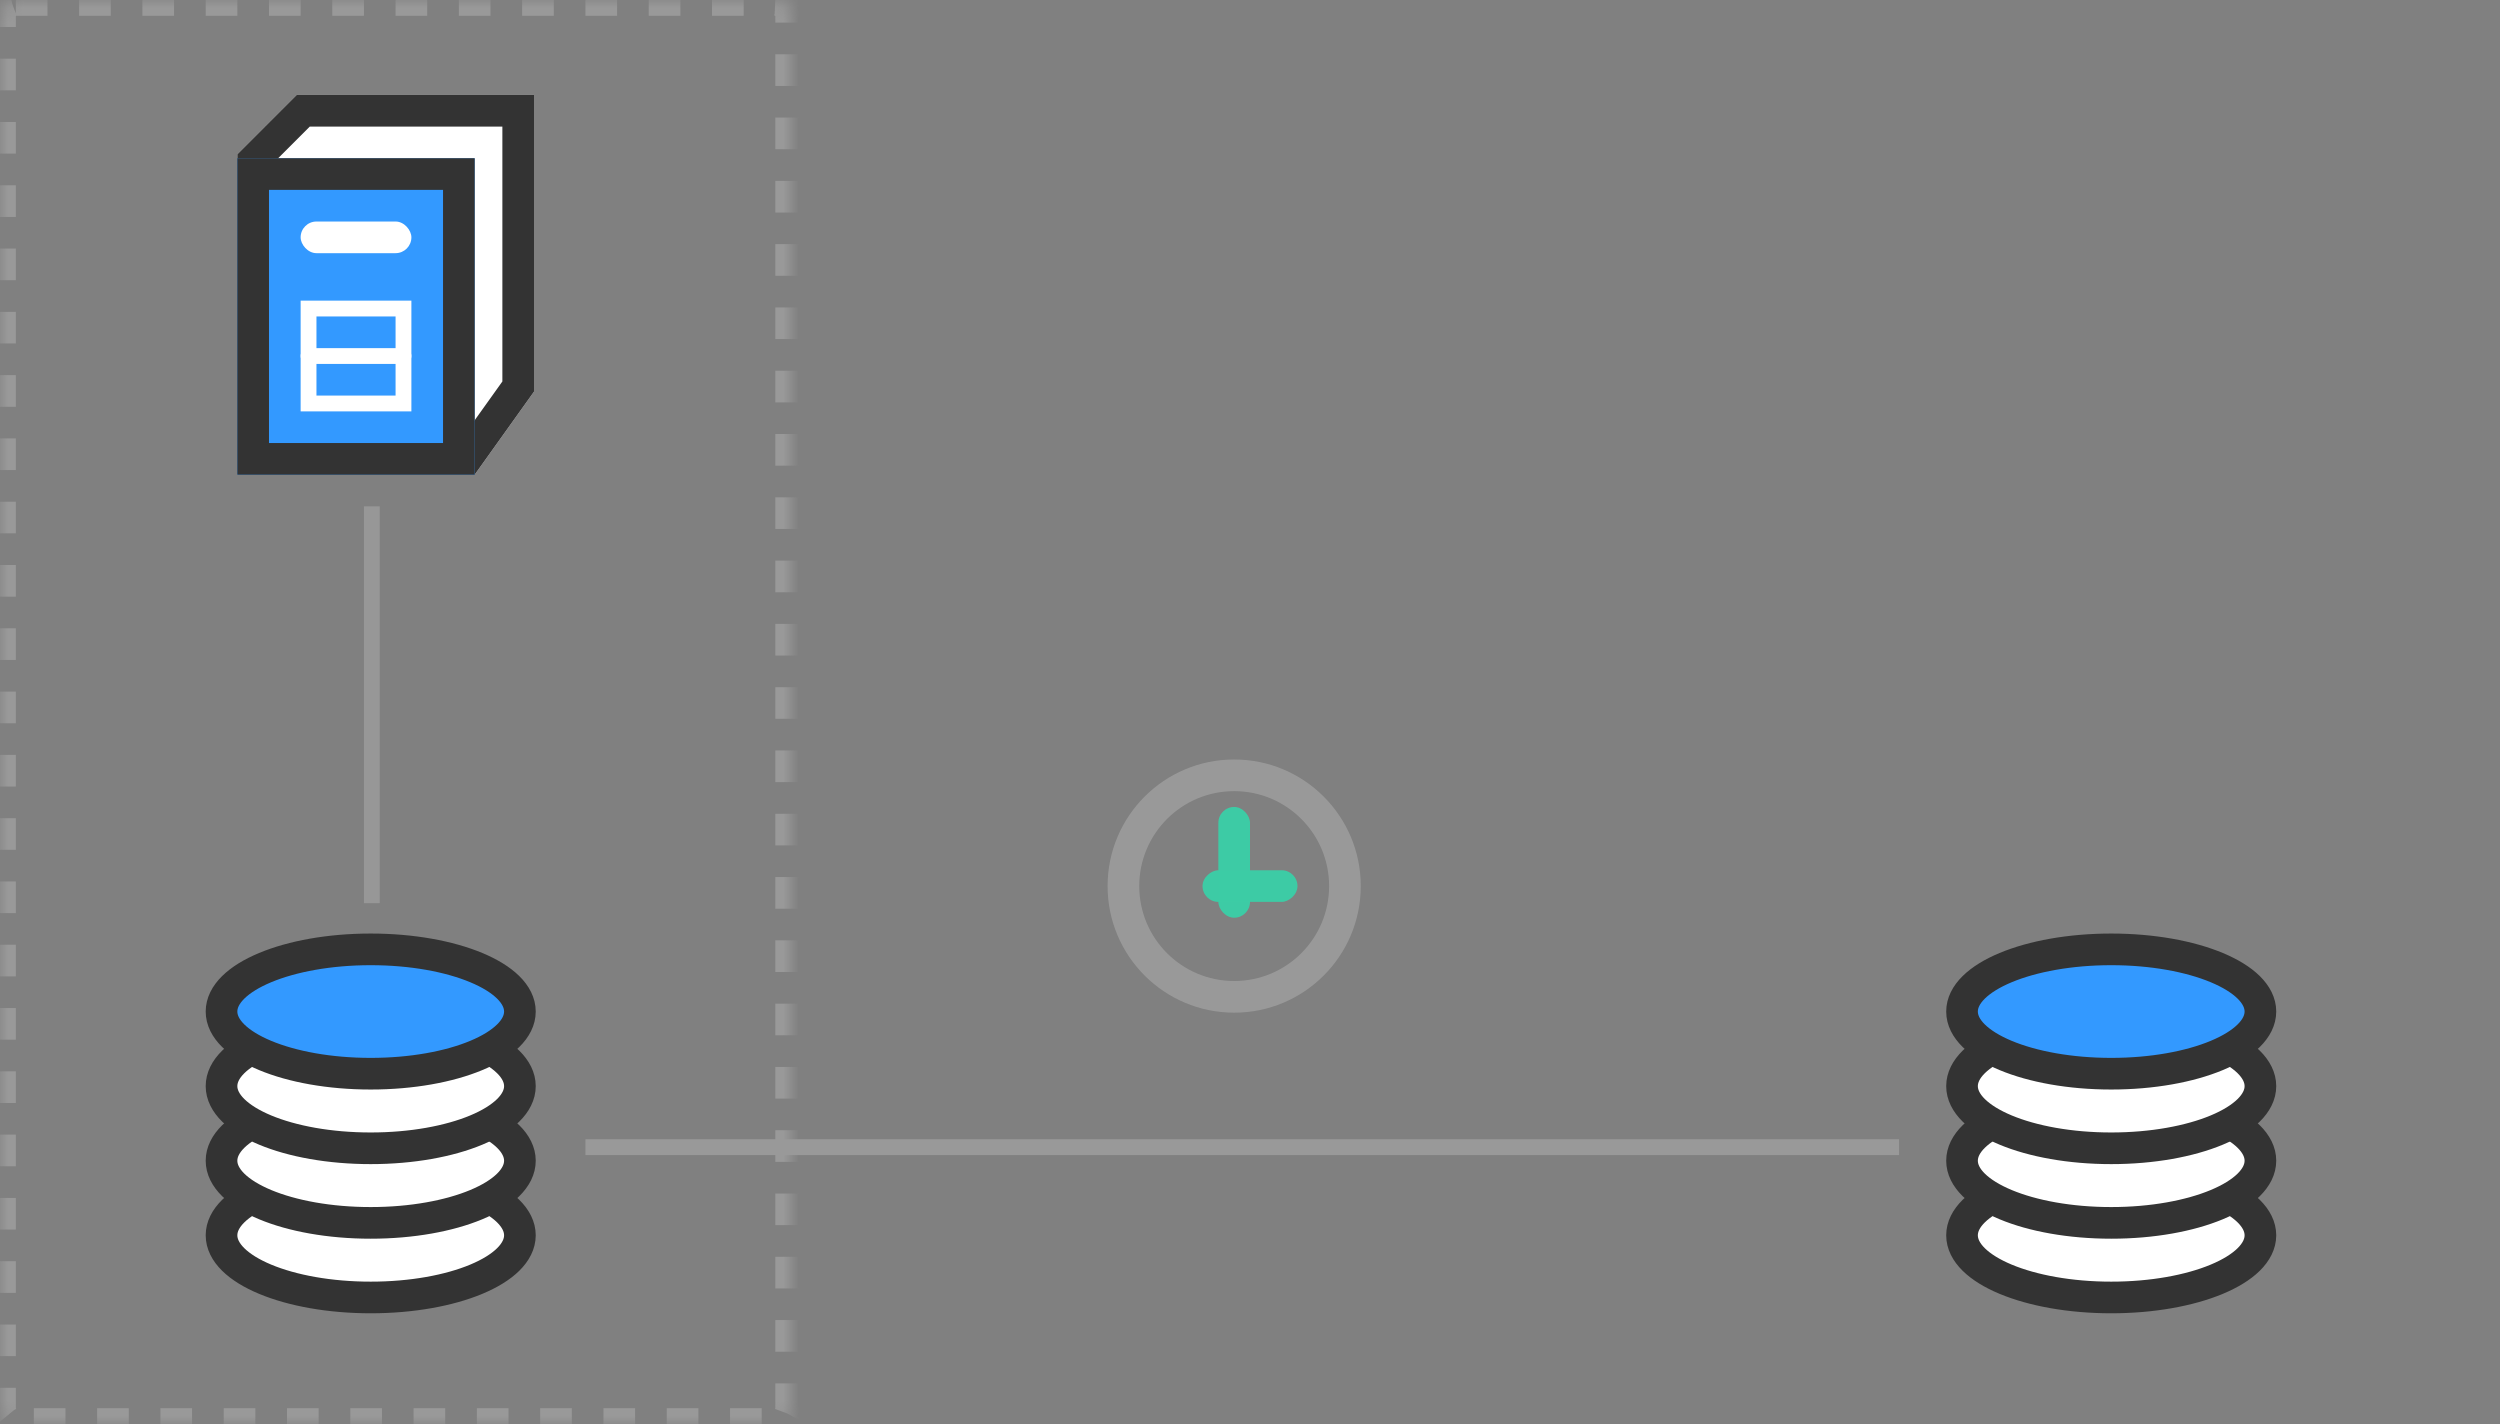 <?xml version="1.0" encoding="UTF-8" standalone="no"?>
<svg width="158px" height="90px" viewBox="0 0 158 90" version="1.1" xmlns="http://www.w3.org/2000/svg" xmlns:xlink="http://www.w3.org/1999/xlink">
    <rect x="0" y="0" width="158" height="90" fill="#808080" stroke="none"/>
    <!-- Generator: Sketch 49.2 (51160) - http://www.bohemiancoding.com/sketch -->
    <title>Group 6</title>
    <desc>Created with Sketch.</desc>
    <defs>
        <path d="M1,0 L49,0 C49.552,-1.01453063e-16 50,0.448 50,1 L50,89 C50,89.552 49.552,90 49,90 L1,90 C0.448,90 6.76353751e-17,89.552 0,89 L0,1 C-6.76353751e-17,0.448 0.448,1.01453063e-16 1,0 Z" id="path-1"></path>
        <mask id="mask-2" maskContentUnits="userSpaceOnUse" maskUnits="objectBoundingBox" x="0" y="0" width="50" height="90" fill="white">
            <use xlink:href="#path-1"></use>
        </mask>
        <path d="M109,0 L157,0 C157.552,-1.01453063e-16 158,0.448 158,1 L158,89 C158,89.552 157.552,90 157,90 L109,90 C108.448,90 108,89.552 108,89 L108,1 C108,0.448 108.448,1.01453063e-16 109,0 Z" id="path-3"></path>
        <mask id="mask-4" maskContentUnits="userSpaceOnUse" maskUnits="objectBoundingBox" x="0" y="0" width="50" height="90" fill="white">
            <use xlink:href="#path-3"></use>
        </mask>
        <polygon id="path-5" points="3.75 0 18.75 0 18.75 18.75 15 24 0 24 0 3.75"></polygon>
        <polygon id="path-6" points="0 4 15 4 15 24 0 24"></polygon>
    </defs>
    <g id="Page-1" stroke="none" stroke-width="1" fill="none" fill-rule="evenodd">
        <g id="resource－protect" transform="translate(-580, -700)">
            <g id="Group-2" transform="translate(508, 47)">
                <g id="formular-">
                    <g id="Group-6" transform="translate(72, 653)">
                        <g id="Group-4">
                            <use id="Rectangle-11" stroke="#999999" mask="url(#mask-2)" stroke-width="2" stroke-dasharray="2,2" xlink:href="#path-1"></use>
                            <use id="Rectangle-11" stroke="#999999" mask="url(#mask-4)" stroke-width="2" stroke-dasharray="2,2" xlink:href="#path-3"></use>
                            <path d="M37.5,72.5 L119.522,72.5" id="Line-2" stroke="#999999" stroke-linecap="square"></path>
                            <path d="M23.5,32.5 L23.5,56.58" id="Line-3" stroke="#979797" stroke-linecap="square"></path>
                            <g id="lun" transform="translate(14, 60)" stroke="#333333" stroke-width="2">
                                <ellipse id="Combined-Shape" fill="#FFFFFF" cx="9.429" cy="18.071" rx="9.429" ry="3.929"></ellipse>
                                <ellipse id="Combined-Shape" fill="#FFFFFF" cx="9.429" cy="13.357" rx="9.429" ry="3.929"></ellipse>
                                <ellipse id="Combined-Shape" fill="#FFFFFF" cx="9.429" cy="8.643" rx="9.429" ry="3.929"></ellipse>
                                <ellipse id="Combined-Shape" fill="#3399FF" cx="9.429" cy="3.929" rx="9.429" ry="3.929"></ellipse>
                            </g>
                            <g id="lun" transform="translate(124, 60)" stroke="#333333" stroke-width="2">
                                <ellipse id="Combined-Shape" fill="#FFFFFF" cx="9.429" cy="18.071" rx="9.429" ry="3.929"></ellipse>
                                <ellipse id="Combined-Shape" fill="#FFFFFF" cx="9.429" cy="13.357" rx="9.429" ry="3.929"></ellipse>
                                <ellipse id="Combined-Shape" fill="#FFFFFF" cx="9.429" cy="8.643" rx="9.429" ry="3.929"></ellipse>
                                <ellipse id="Combined-Shape" fill="#3399FF" cx="9.429" cy="3.929" rx="9.429" ry="3.929"></ellipse>
                            </g>
                        </g>
                        <g id="cloud" transform="translate(82, 11)"></g>
                        <g id="snapshot" transform="translate(70, 48)">
                            <path d="M8,16 C3.582,16 0,12.418 0,8 C0,3.582 3.582,0 8,0 C12.418,0 16,3.582 16,8 C16,12.418 12.418,16 8,16 Z M8,14 C11.314,14 14,11.314 14,8 C14,4.686 11.314,2 8,2 C4.686,2 2,4.686 2,8 C2,11.314 4.686,14 8,14 Z" id="Combined-Shape" fill="#999999"></path>
                            <rect id="Rectangle-24" fill="#3DCCA6" opacity="0.99" x="7" y="3" width="2" height="7" rx="1"></rect>
                            <rect id="Rectangle-24" fill="#3DCCA6" opacity="0.99" transform="translate(9, 8) rotate(90) translate(-9, -8) " x="8" y="5" width="2" height="6" rx="1"></rect>
                        </g>
                        <g id="host" transform="translate(15, 6)">
                            <g id="Rectangle-18">
                                <use fill="#FFFFFF" fill-rule="evenodd" xlink:href="#path-5"></use>
                                <path stroke="#333333" stroke-width="2" d="M4.164,1 L1,4.164 L1,23 L14.485,23 L17.75,18.43 L17.75,1 L4.164,1 Z"></path>
                            </g>
                            <g id="Rectangle-18">
                                <use fill="#3399FF" fill-rule="evenodd" xlink:href="#path-6"></use>
                                <path stroke="#333333" stroke-width="2" d="M1,5 L1,23 L14,23 L14,5 L1,5 Z"></path>
                            </g>
                            <rect id="Rectangle-19" fill="#FFFFFF" x="4" y="8" width="7" height="2" rx="1"></rect>
                            <path d="M4.5,16 L10.5,16 C10.776,16 11,16.224 11,16.5 L11,16.5 C11,16.776 10.776,17 10.5,17 L4.5,17 C4.224,17 4,16.776 4,16.5 L4,16.5 C4,16.224 4.224,16 4.5,16 Z" id="Rectangle-19" fill="#FFFFFF"></path>
                            <path d="M4,13 L11,13 L11,20 L4,20 L4,13 Z M5,14 L5,19 L10,19 L10,14 L5,14 Z" id="Combined-Shape" fill="#FFFFFF"></path>
                        </g>
                    </g>
                </g>
            </g>
        </g>
    </g>
</svg>